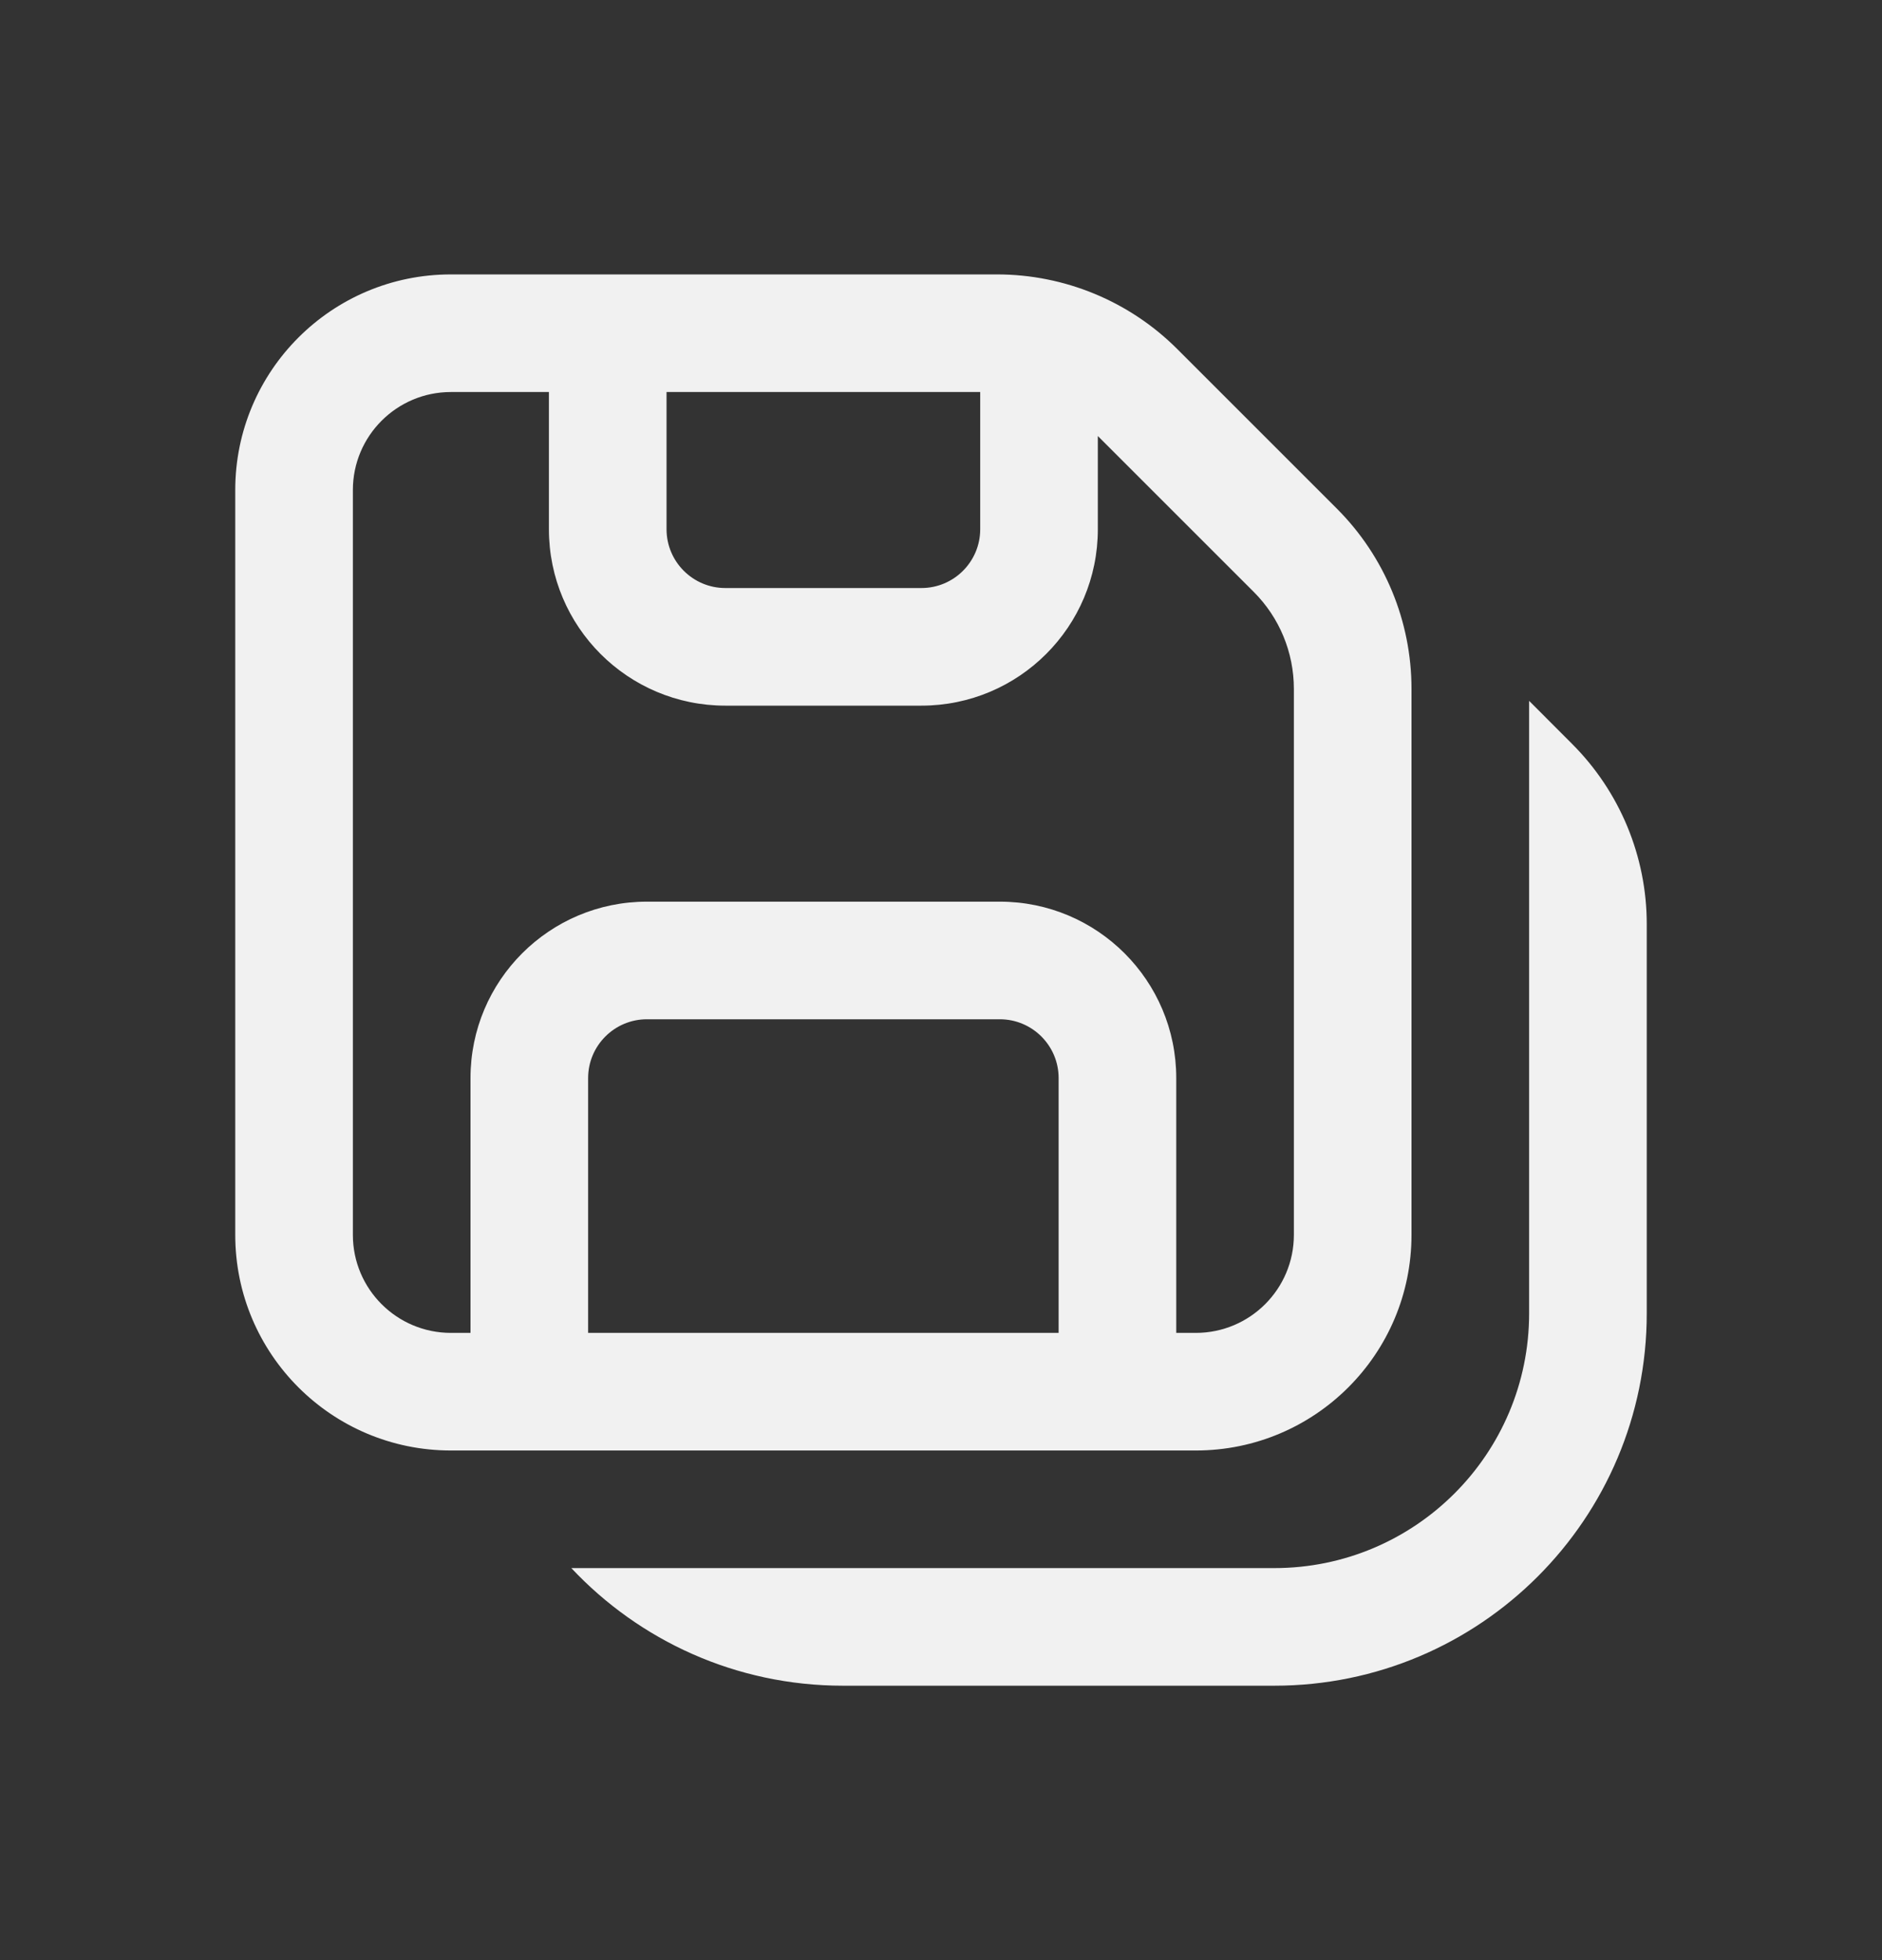 <svg width="24" height="25" viewBox="0 0 24 25" fill="none" xmlns="http://www.w3.org/2000/svg">
<rect x="0" y="0" width="24" height="25" fill="#333333" stroke="none"/>
<path d="M5.75 18.5C4.231 18.5 3 17.269 3 15.75V6.25C3 4.731 4.231 3.5 5.75 3.5H12.714C13.576 3.5 14.403 3.842 15.013 4.452L17.048 6.487C17.658 7.097 18 7.924 18 8.786V15.75C18 17.269 16.769 18.5 15.25 18.5H5.75ZM4.5 6.25V15.75C4.5 16.44 5.06 17 5.75 17H6V13.75C6 12.507 7.007 11.5 8.25 11.5H12.75C13.993 11.5 15 12.507 15 13.75V17H15.25C15.94 17 16.5 16.44 16.5 15.75V8.786C16.5 8.321 16.316 7.876 15.987 7.548L14 5.561V6.75C14 7.993 12.993 9 11.75 9H9.25C8.007 9 7 7.993 7 6.75V5H5.75C5.06 5 4.5 5.56 4.5 6.25ZM13.5 17V13.75C13.5 13.336 13.164 13 12.75 13H8.25C7.836 13 7.5 13.336 7.5 13.75V17H13.5ZM8.5 6.75C8.5 7.164 8.836 7.5 9.25 7.5H11.75C12.164 7.5 12.5 7.164 12.5 6.75V5H8.5V6.75ZM10.75 21.5C9.384 21.5 8.152 20.923 7.286 20H16.25C18.045 20 19.5 18.545 19.5 16.75V8.939L20.048 9.488C20.657 10.097 21 10.924 21 11.786V16.75C21 19.373 18.873 21.5 16.25 21.5H10.75Z" fill="#F1F1F1"/>
</svg>

